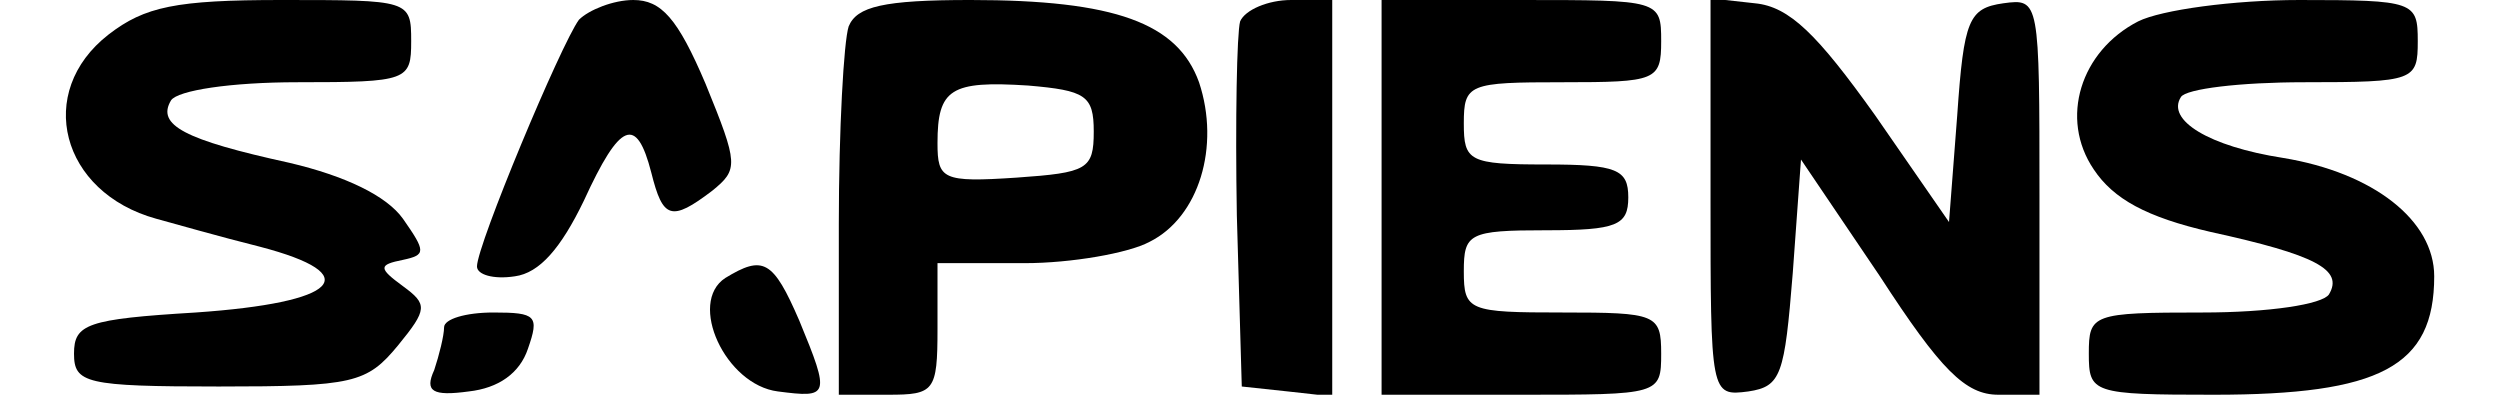 <?xml version="1.0" standalone="no"?>
<!DOCTYPE svg PUBLIC "-//W3C//DTD SVG 20010904//EN"
 "http://www.w3.org/TR/2001/REC-SVG-20010904/DTD/svg10.dtd">
<svg version="1.0" xmlns="http://www.w3.org/2000/svg"
 width="152pt" height="24pt" viewBox="0 0 152 24"
 preserveAspectRatio="xMidYMid meet">

<g transform="translate(0,24) scale(0.1,-0.1)"
fill="#000000" stroke="none">
<path d="M66 219 c-45 -35 -29 -96 29 -112 11 -3 39 -11 63 -17 65 -17 48 -34
-39 -40 -66 -4 -74 -7 -74 -25 0 -18 7 -20 88 -20 82 0 90 2 109 25 18 22 18
25 3 36 -15 11 -15 13 0 16 14 3 14 5 0 25 -10 14 -35 26 -69 34 -64 14 -81
23 -72 38 4 6 36 11 77 11 67 0 69 1 69 25 0 25 -1 25 -79 25 -64 0 -83 -4
-105 -21z"/>
<path d="M352 228 c-11 -15 -62 -137 -62 -150 0 -5 10 -8 23 -6 15 2 28 17 42
46 22 48 32 52 41 17 7 -28 12 -30 37 -11 16 13 16 16 -4 65 -17 40 -27 51
-44 51 -12 0 -27 -6 -33 -12z"/>
<path d="M516 224 c-3 -9 -6 -63 -6 -120 l0 -104 30 0 c28 0 30 2 30 40 l0 40
53 0 c28 0 63 6 76 13 30 15 43 58 30 97 -13 36 -51 50 -139 50 -53 0 -69 -4
-74 -16z m149 -64 c0 -23 -4 -25 -47 -28 -45 -3 -48 -1 -48 21 0 33 8 38 55
35 35 -3 40 -6 40 -28z"/>
<path d="M754 227 c-2 -7 -3 -60 -2 -118 l3 -104 28 -3 27 -3 0 120 0 121 -25
0 c-14 0 -28 -6 -31 -13z"/>
<path d="M840 120 l0 -120 85 0 c84 0 85 0 85 25 0 24 -3 25 -60 25 -57 0 -60
1 -60 25 0 23 3 25 50 25 43 0 50 3 50 20 0 17 -7 20 -50 20 -47 0 -50 2 -50
25 0 24 3 25 60 25 57 0 60 1 60 25 0 25 -1 25 -85 25 l-85 0 0 -120z"/>
<path d="M1040 120 c0 -120 0 -121 23 -118 20 3 22 10 27 72 l5 69 48 -71 c37
-57 52 -72 72 -72 l25 0 0 121 c0 119 0 120 -22 117 -21 -3 -24 -10 -28 -68
l-5 -65 -45 65 c-35 49 -52 66 -73 68 l-27 3 0 -121z"/>
<path d="M1300 227 c-35 -18 -48 -59 -27 -90 12 -18 32 -29 71 -38 64 -14 81
-23 72 -38 -4 -6 -36 -11 -77 -11 -67 0 -69 -1 -69 -25 0 -24 2 -25 76 -25
101 0 134 17 134 72 0 34 -37 63 -92 72 -45 7 -71 23 -62 37 3 5 36 9 75 9 67
0 69 1 69 25 0 24 -2 25 -72 25 -40 0 -84 -6 -98 -13z"/>
<path d="M441 71 c-23 -15 0 -65 32 -69 31 -4 32 -3 13 43 -16 37 -22 40 -45
26z"/>
<path d="M270 41 c0 -5 -3 -17 -6 -26 -6 -13 -1 -16 21 -13 18 2 31 11 36 26
7 20 5 22 -21 22 -17 0 -30 -4 -30 -9z"/>
</g>
</svg>
